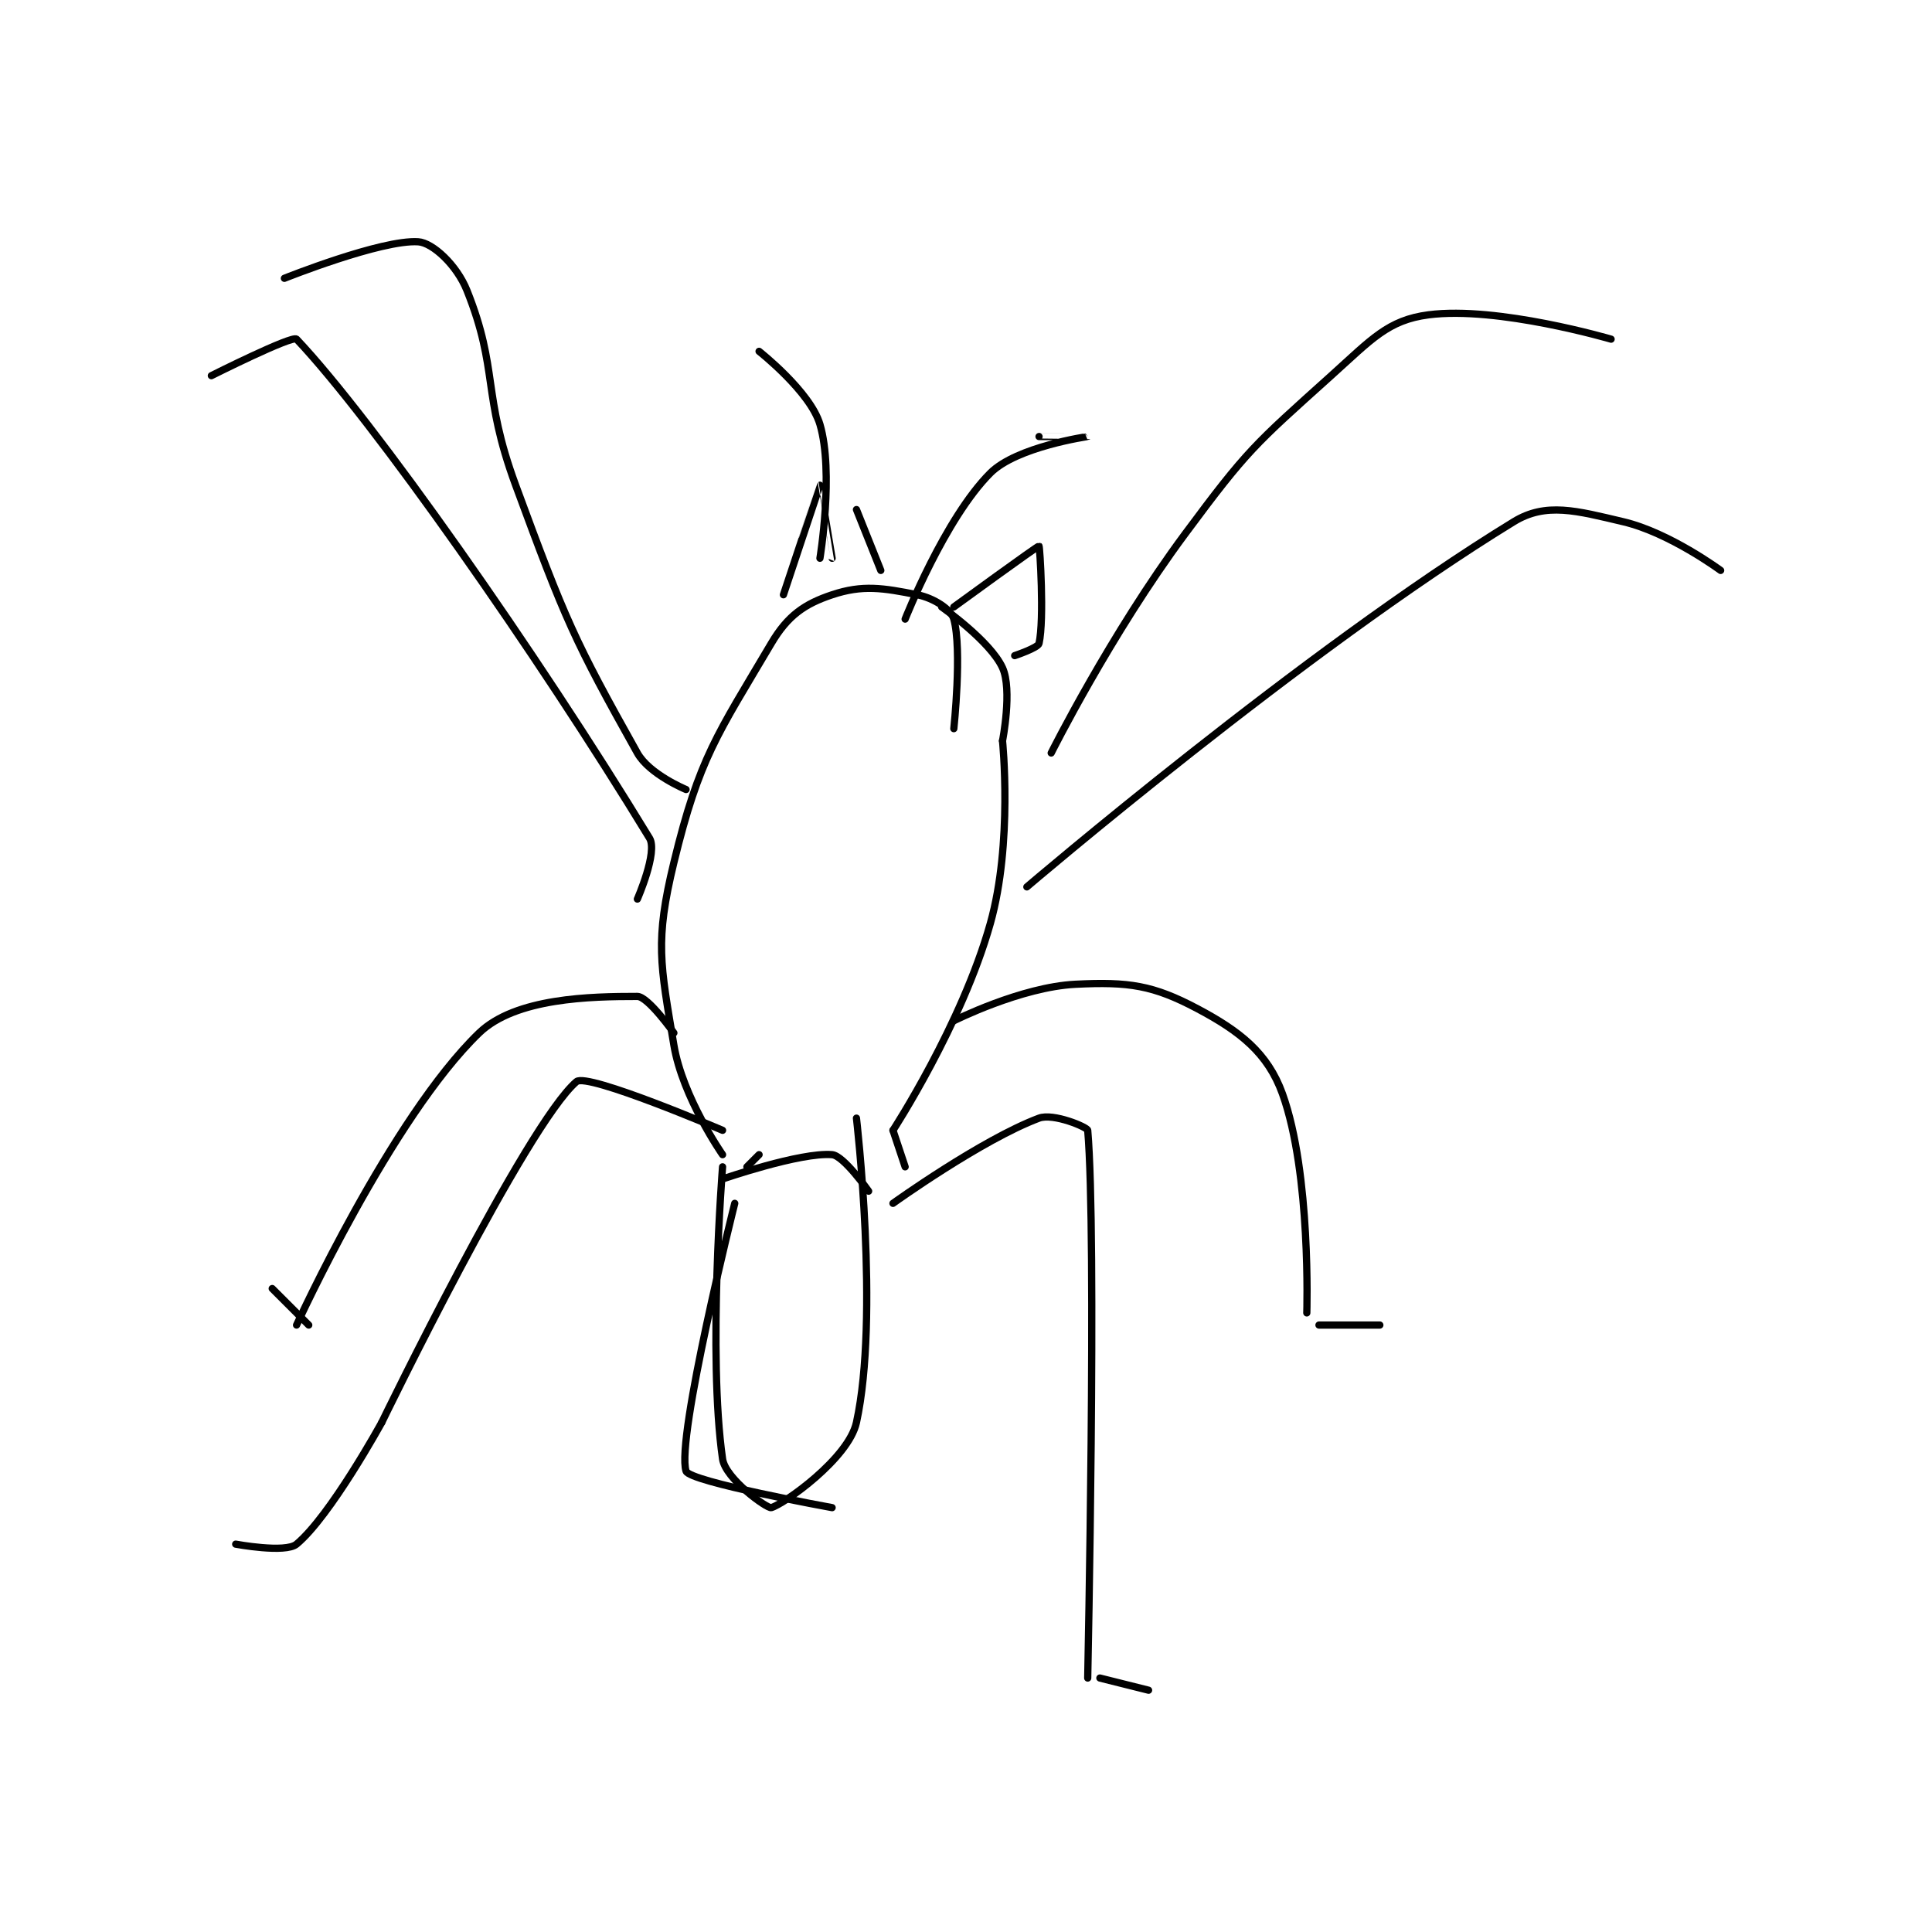 <?xml version="1.0" encoding="utf-8"?>
<!DOCTYPE svg PUBLIC "-//W3C//DTD SVG 1.1//EN" "http://www.w3.org/Graphics/SVG/1.1/DTD/svg11.dtd">
<svg viewBox="0 0 800 800" preserveAspectRatio="xMinYMin meet" xmlns="http://www.w3.org/2000/svg" version="1.1">
<g fill="none" stroke="black" stroke-linecap="round" stroke-linejoin="round" stroke-width="0.595">
<g transform="translate(87.52,100.12) scale(5.04) translate(-224,-184.417)">
<path id="0" d="M266 260.417 C266 260.417 264.776 275.849 266 284.417 C266.233 286.049 269.661 288.509 270 288.417 C271.036 288.134 276.351 284.382 277 281.417 C278.901 272.726 277 256.417 277 256.417 "/>
<path id="1" d="M268 260.417 L269 259.417 "/>
<path id="2" d="M266 259.417 C266 259.417 262.718 254.723 262 250.417 C260.886 243.735 260.428 241.903 262 235.417 C264.09 226.794 265.565 224.922 270 217.417 C271.357 215.12 272.74 214.17 275 213.417 C277.498 212.584 279.176 212.852 282 213.417 C283.372 213.691 284.784 214.624 285 215.417 C285.69 217.948 285 224.417 285 224.417 "/>
<path id="3" d="M280 257.417 C280 257.417 285.661 248.732 288 240.417 C289.857 233.815 289 225.417 289 225.417 "/>
<path id="4" d="M284 214.417 C284 214.417 288.002 217.221 289 219.417 C289.823 221.228 289 225.417 289 225.417 "/>
<path id="5" d="M271 213.417 C271 213.417 273.99 204.425 274 204.417 C274.004 204.414 275 210.417 275 210.417 "/>
<path id="6" d="M285 214.417 C285 214.417 291.91 209.378 292 209.417 C292.063 209.444 292.443 215.421 292 217.417 C291.92 217.777 290 218.417 290 218.417 "/>
<path id="7" d="M280 257.417 L281 260.417 "/>
<path id="8" d="M280 263.417 C280 263.417 287.282 258.186 292 256.417 C293.17 255.978 295.978 257.159 296 257.417 C296.75 266.036 296 302.417 296 302.417 "/>
<path id="9" d="M285 248.417 C285 248.417 290.513 245.641 295 245.417 C299.376 245.198 301.376 245.498 305 247.417 C308.508 249.274 310.797 251.076 312 254.417 C314.365 260.986 314 272.417 314 272.417 "/>
<path id="10" d="M262 249.417 C262 249.417 259.878 246.417 259 246.417 C255.196 246.417 249 246.524 246 249.417 C238.8 256.359 231 273.417 231 273.417 "/>
<path id="11" d="M266 257.417 C266 257.417 254.884 252.659 254 253.417 C249.876 256.951 238 281.417 238 281.417 "/>
<path id="12" d="M293 226.417 C293 226.417 297.861 216.691 304 208.417 C309.14 201.489 309.683 201.102 316 195.417 C319.332 192.418 320.666 190.851 324 190.417 C329.679 189.676 339 192.417 339 192.417 "/>
<path id="13" d="M291 237.417 C291 237.417 313.806 217.944 331 207.417 C333.651 205.793 336.174 206.517 340 207.417 C343.801 208.311 348 211.417 348 211.417 "/>
<path id="14" d="M263 229.417 C263 229.417 259.984 228.174 259 226.417 C253.817 217.161 253.098 215.539 249 204.417 C246.212 196.85 247.618 194.96 245 188.417 C244.167 186.335 242.189 184.496 241 184.417 C237.992 184.216 230 187.417 230 187.417 "/>
<path id="15" d="M259 238.417 C259 238.417 260.694 234.557 260 233.417 C250.73 218.187 237.248 199.012 231 192.417 C230.669 192.067 224 195.417 224 195.417 "/>
<path id="16" d="M277 206.417 L279 211.417 "/>
<path id="17" d="M269 193.417 C269 193.417 273.21 196.729 274 199.417 C275.164 203.374 274 210.417 274 210.417 "/>
<path id="18" d="M292 200.417 C292 200.417 296.001 200.416 296 200.417 C295.997 200.419 290.166 201.25 288 203.417 C284.258 207.158 281 215.417 281 215.417 "/>
<path id="19" d="M238 281.417 C238 281.417 233.8 289.083 231 291.417 C230.087 292.178 226 291.417 226 291.417 "/>
<path id="20" d="M297 302.417 L301 303.417 "/>
<path id="21" d="M315 273.417 L320 273.417 "/>
<path id="22" d="M232 273.417 L229 270.417 "/>
<path id="23" d="M266 261.417 C266 261.417 272.41 259.201 275 259.417 C275.953 259.496 278 262.417 278 262.417 "/>
<path id="24" d="M267 263.417 C267 263.417 262.147 282.752 263 285.417 C263.281 286.296 275 288.417 275 288.417 "/>
</g>
</g>
</svg>
